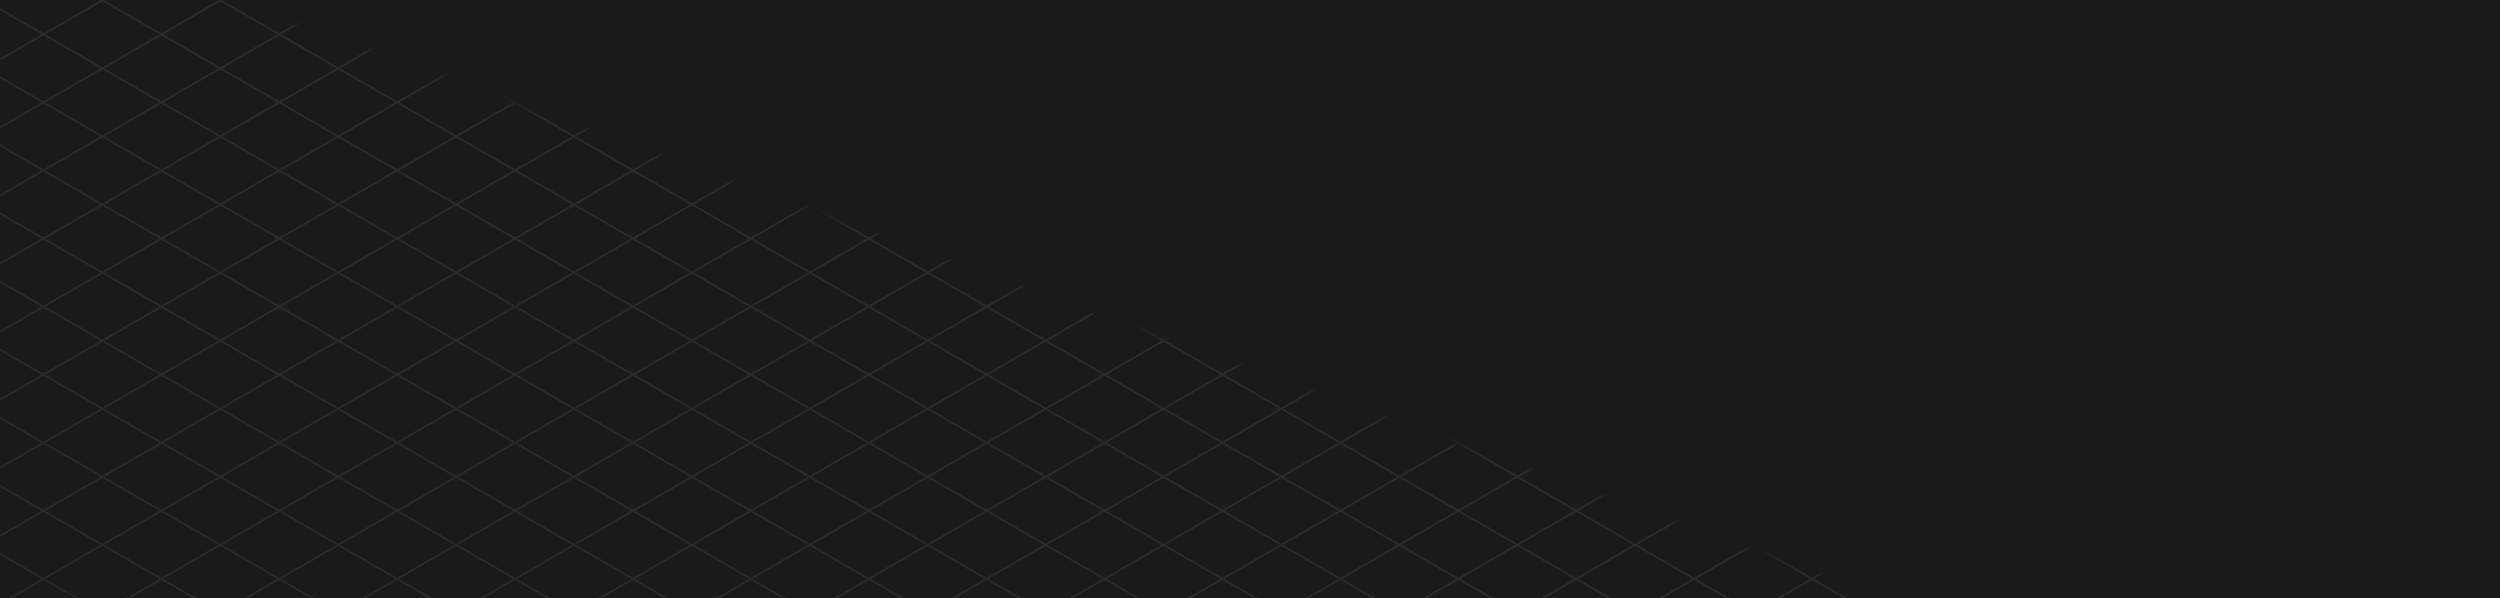 <svg xmlns="http://www.w3.org/2000/svg" xmlns:xlink="http://www.w3.org/1999/xlink" width="1366.104" height="326.766" viewBox="0 0 1366.104 326.766">
  <defs>
    <clipPath id="clip-path">
      <rect id="Rectangle_42" data-name="Rectangle 42" width="1366.104" height="326.766" transform="translate(1524 2225)" fill="#1a1a1a"/>
    </clipPath>
    <linearGradient id="linear-gradient" x1="0.25" y1="0.933" x2="0.75" y2="0.067" gradientUnits="objectBoundingBox">
      <stop offset="0" stop-color="#1a1a1a"/>
      <stop offset="0.547" stop-color="#1a1a1a"/>
      <stop offset="0.999" stop-color="#363636"/>
      <stop offset="1" stop-color="#1a1a1a"/>
    </linearGradient>
  </defs>
  <g id="Group_567" data-name="Group 567" transform="translate(-1599 -1770)">
    <rect id="Rectangle_42-2" data-name="Rectangle 42" width="1366.104" height="326.766" transform="translate(1599 1770)" fill="#1a1a1a"/>
    <g id="Mask_Group_17" data-name="Mask Group 17" transform="translate(75 -455)" clip-path="url(#clip-path)">
      <path id="Path_550" data-name="Path 550" d="M5682.442,5452.164l-.25-.145L4682.9,4875.077l.75-.433,999-576.771.25.145,999.294,576.943-.75.432ZM4684.9,4875.077l997.543,575.932,997.744-576.048-997.543-575.932ZM5714.91,5432.553l-998.544-576.511-.5.867,998.543,576.51Zm32.217-18.6-998.544-576.51-.5.866,998.544,576.511Zm32.218-18.6L4780.8,4818.841l-.5.866,998.543,576.51Zm32.217-18.6-998.544-576.51-.5.867,998.544,576.509Zm32.218-18.6-998.544-576.51-.5.866,998.543,576.511Zm32.217-18.6-998.544-576.51-.5.867,998.544,576.51Zm32.218-18.6-998.544-576.511-.5.867,998.543,576.51Zm32.218-18.6-998.544-576.51-.5.866,998.543,576.51Zm32.218-18.6-998.545-576.51-.5.866,998.544,576.511Zm32.217-18.6-998.544-576.51-.5.867,998.544,576.509Zm32.218-18.6-998.545-576.51-.5.866,998.544,576.511Zm32.217-18.6-998.544-576.51-.5.867L6068.8,5228.81Zm32.218-18.6-998.545-576.511-.5.867,998.544,576.51Zm32.217-18.6-998.544-576.51-.5.866,998.544,576.51Zm32.218-18.6-998.544-576.51-.5.866,998.543,576.511Zm32.217-18.6L5199.63,4577.03l-.5.867,998.544,576.509Zm32.218-18.6L5231.847,4558.43l-.5.866,998.543,576.51Zm32.217-18.6-998.543-576.51-.5.867,998.544,576.51Zm32.218-18.6-998.544-576.511-.5.867,998.543,576.51Zm32.217-18.6L5328.5,4502.627l-.5.866L6326.543,5080Zm32.218-18.6-998.544-576.51-.5.866L6358.76,5061.4Zm32.218-18.6-998.544-576.511-.5.867,998.544,576.51Zm32.218-18.6-998.545-576.509-.5.866L6423.2,5024.2Zm32.217-18.6-998.544-576.51-.5.867,998.544,576.51Zm32.218-18.6-998.545-576.511-.5.867L6487.631,4987Zm32.217-18.6-998.544-576.51-.5.866,998.544,576.51Zm32.218-18.6-998.544-576.51-.5.866L6552.066,4949.8Zm32.217-18.6L5586.24,4353.82l-.5.867,998.544,576.51Zm32.218-18.6-998.544-576.511-.5.867L6616.5,4912.6Zm32.217-18.6-998.543-576.509-.5.866L6648.719,4894Zm.007-36.331-.5-.866L5649.98,5432.556l.5.866Zm-32.211-18.6-.5-.867L5617.77,5413.958l.5.867Zm-32.211-18.6-.5-.866-998.744,576.624.5.867Zm-32.212-18.6-.5-.866-998.744,576.624.5.867Zm-32.211-18.6-.5-.866-998.745,576.624.5.866Zm-32.211-18.6-.5-.867-998.745,576.626.5.866Zm-32.211-18.6-.5-.867-998.744,576.625.5.867Zm-32.211-18.6-.5-.867L5424.5,5302.376l.5.867Zm-32.211-18.6-.5-.866-998.744,576.625.5.867Zm-32.211-18.6-.5-.866-998.744,576.625.5.866Zm-32.211-18.6-.5-.866-998.746,576.625.5.866Zm-32.211-18.6-.5-.866-998.746,576.625.5.866Zm-32.211-18.6-.5-.867-998.745,576.625.5.866Zm-32.211-18.6-.5-.866-998.745,576.624.5.867Zm-32.211-18.6-.5-.866L5199.025,5172.2l.5.867Zm-32.211-18.6-.5-.866L5166.814,5153.6l.5.866Zm-32.211-18.6-.5-.867L5134.6,5135l.5.866Zm-32.211-18.6-.5-.867L5102.392,5116.4l.5.867Zm-32.211-18.6-.5-.867-998.745,576.625.5.867Zm-32.212-18.6-.5-.866L5037.97,5079.211l.5.867Zm-32.211-18.6-.5-.866-998.745,576.625.5.866Zm-32.211-18.6-.5-.866-998.745,576.625.5.866Zm-32.211-18.6-.5-.867L4941.337,5023.42l.5.866Zm-32.211-18.6-.5-.867-998.745,576.625.5.866Zm-32.211-18.6-.5-.866-998.745,576.624.5.867Zm-32.211-18.6-.5-.866L4844.7,4967.629l.5.866Zm-32.211-18.6-.5-.866-998.745,576.625.5.866Zm-32.211-18.6-.5-.866-998.745,576.625.5.866Zm-32.212-18.6-.5-.867L4748.07,4911.837l.5.867Zm-32.211-18.6-.5-.867L4715.859,4893.24l.5.867Z" transform="translate(-3490.49 -2463.888)" opacity="0.65" fill="url(#linear-gradient)"/>
    </g>
  </g>
</svg>

